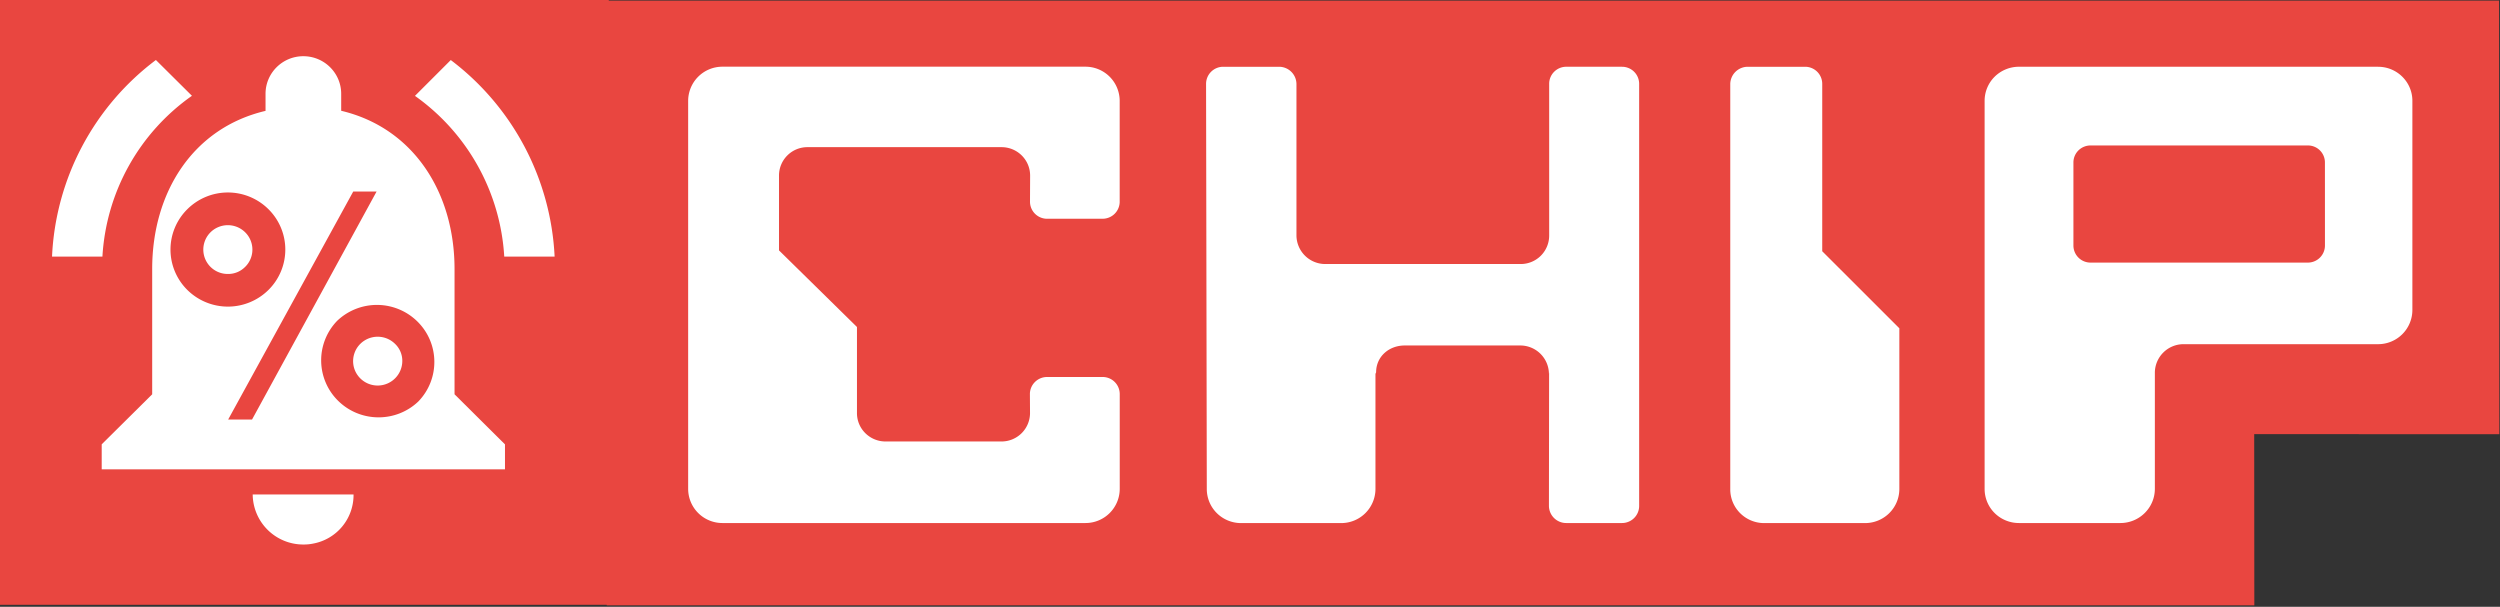 <svg width="103" height="25" xmlns="http://www.w3.org/2000/svg"><rect width="100%" height="100%" fill="#333333" stroke="none"/><g fill="none"><path d="M25.081.024h77.88l.012 17.866-10.1-.004.005 7.055h-67.88v-.024H0V0h25.081v.024z" fill="#E94640"/><path d="M43.14 9.012h2.285a.703.703 0 00.706-.686V4.153a1.41 1.41 0 00-1.414-1.405H29.763a1.41 1.41 0 00-1.411 1.405v15.992a1.41 1.41 0 001.411 1.404H44.72a1.41 1.41 0 001.413-1.404v-3.91a.704.704 0 00-.706-.703H43.14a.709.709 0 00-.5.206.7.7 0 00-.208.496l.005.788a1.174 1.174 0 01-1.176 1.167h-4.777c-.648 0-1.174-.52-1.177-1.162v-3.555l-3.212-3.156V7.233a1.169 1.169 0 011.179-1.17h7.99c.65 0 1.177.524 1.177 1.17l-.005 1.08a.704.704 0 00.704.7zM66.825 2.75H64.53a.707.707 0 00-.499.207.698.698 0 00-.205.496v6.255a1.172 1.172 0 01-1.17 1.17h-8.05a1.187 1.187 0 01-1.192-1.17V3.453a.717.717 0 00-.72-.702h-2.297a.705.705 0 00-.707.702l.03 16.694c0 .372.148.73.413.993s.624.411 1 .411h4.122a1.41 1.41 0 001.414-1.404v-4.743l.027-.066c0-.646.528-1.104 1.178-1.104h4.756a1.18 1.18 0 011.186 1.17l.007-.066-.007 5.51a.712.712 0 00.714.701h2.296a.709.709 0 00.5-.206.7.7 0 00.207-.496V3.453a.704.704 0 00-.707-.702zm8.251 7.601V3.453a.704.704 0 00-.706-.702h-2.358a.721.721 0 00-.725.702v16.694c-.004.37.14.727.403.991.262.264.619.413.992.413h4.158c.376 0 .735-.148 1-.412a1.4 1.4 0 00.413-.994v-6.62l-3.177-3.174zM97.977 2.75H83.18c-.375 0-.734.148-1 .41a1.4 1.4 0 00-.414.993v15.992c0 .372.148.73.413.993s.625.411 1 .411h4.18c.782 0 1.417-.628 1.421-1.404v-4.791a1.182 1.182 0 011.179-1.174h8.018a1.41 1.41 0 001.413-1.406V4.153c0-.774-.633-1.402-1.412-1.402zm-2.189 7.367a.704.704 0 01-.706.702h-8.95a.704.704 0 01-.707-.702V6.695a.7.7 0 01.206-.497.709.709 0 01.5-.205h8.95a.7.7 0 01.706.703l.001 3.421zm-87.88-6.17L6.423 2.472a10.736 10.736 0 00-4.279 8.099H4.22a8.707 8.707 0 013.688-6.624zm12.866 6.624h2.076a10.794 10.794 0 00-4.278-8.097L17.096 3.95a8.745 8.745 0 013.679 6.62h-.001zm-2.047.514c0-3.168-1.703-5.818-4.67-6.521v-.7c0-.854-.698-1.548-1.56-1.548-.86 0-1.557.694-1.557 1.549v.703c-2.98.701-4.67 3.341-4.67 6.52v5.157l-2.08 2.062v1.031h16.615v-1.03l-2.078-2.063v-5.16zm-6.23 11.349a1.9 1.9 0 00.418-.041 2.033 2.033 0 001.651-2.022h-4.155a2.083 2.083 0 002.086 2.063z" fill="#FFF"/><path d="M11.062 11.944a2.376 2.376 0 01-3.345 0 2.339 2.339 0 010-3.323 2.37 2.37 0 013.345 0 2.339 2.339 0 010 3.323zm-.96-.95a1 1 0 00.126-1.27A1.015 1.015 0 009 9.354a1.004 1.004 0 00.387 1.933.974.974 0 00.715-.294zm4.452-3.104h.962l-5.132 9.395H9.4l5.154-9.395zm2.682 8.65c-.929.886-2.4.871-3.311-.033a2.339 2.339 0 01-.033-3.29 2.376 2.376 0 013.31.034c.911.904.926 2.366.034 3.289zm-.957-2.37a1.018 1.018 0 00-1.28-.128 1.003 1.003 0 00-.374 1.222 1.015 1.015 0 001.95-.384.964.964 0 00-.296-.71z" fill="#E94640"/></g></svg>